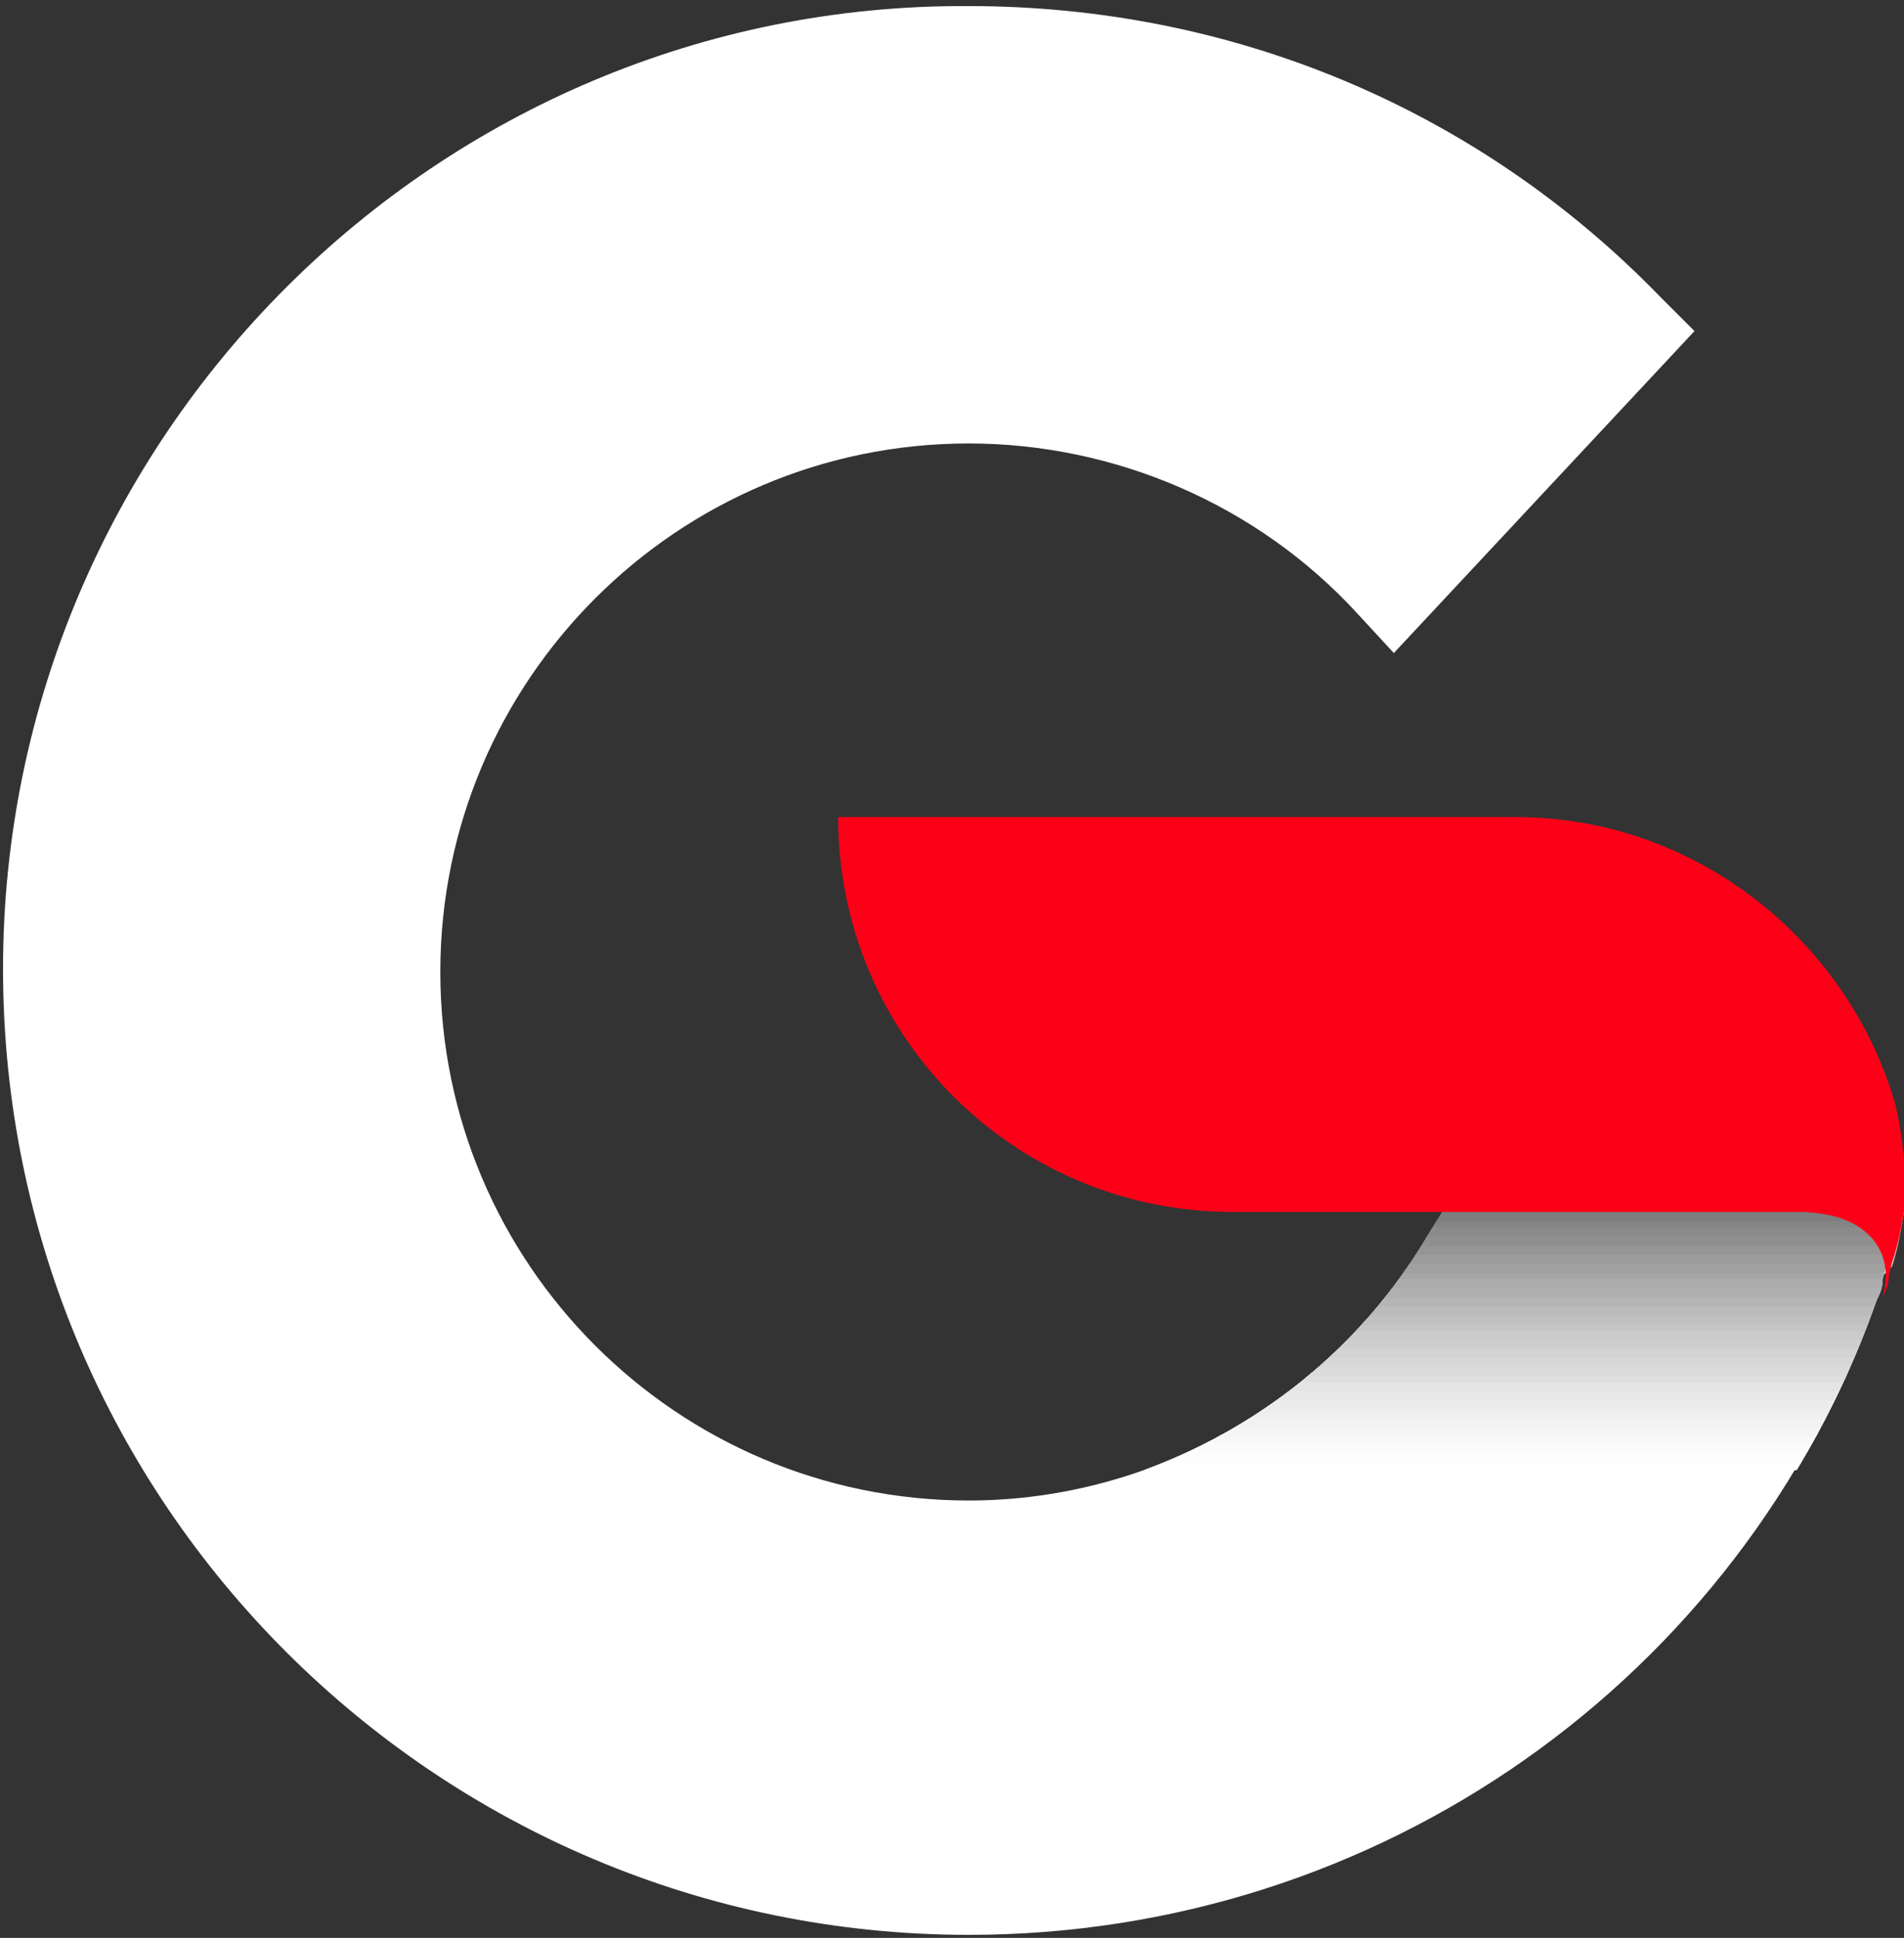 <?xml version="1.0" encoding="utf-8"?>
<!-- Generator: Adobe Illustrator 21.1.0, SVG Export Plug-In . SVG Version: 6.00 Build 0)  -->
<svg version="1.1" id="Layer_1" xmlns="http://www.w3.org/2000/svg" xmlns:xlink="http://www.w3.org/1999/xlink" x="0px" y="0px"
	 viewBox="0 0 62.7 63.8" style="enable-background:new 0 0 62.7 63.8;" xml:space="preserve">
<rect x="0" y="0" width="62.7" height="63.8" fill="#333333" stroke="none"/>
<style type="text/css">
	.st0{fill:#FFFFFF;}
	.st1{clip-path:url(#SVGID_2_);}
	.st2{clip-path:url(#SVGID_4_);fill:#FFFFFF;}
	.st3{clip-path:url(#SVGID_4_);fill:#FEFEFE;}
	.st4{clip-path:url(#SVGID_4_);fill:#FDFDFD;}
	.st5{clip-path:url(#SVGID_4_);fill:#FCFCFC;}
	.st6{clip-path:url(#SVGID_4_);fill:#FBFBFB;}
	.st7{clip-path:url(#SVGID_4_);fill:#FAFAFA;}
	.st8{clip-path:url(#SVGID_4_);fill:#F9F9F9;}
	.st9{clip-path:url(#SVGID_4_);fill:#F8F8F8;}
	.st10{clip-path:url(#SVGID_4_);fill:#F7F7F7;}
	.st11{clip-path:url(#SVGID_4_);fill:#F6F6F6;}
	.st12{clip-path:url(#SVGID_4_);fill:#F5F5F5;}
	.st13{clip-path:url(#SVGID_4_);fill:#F4F4F4;}
	.st14{clip-path:url(#SVGID_4_);fill:#F3F3F3;}
	.st15{clip-path:url(#SVGID_4_);fill:#F2F2F2;}
	.st16{clip-path:url(#SVGID_4_);fill:#F1F1F1;}
	.st17{clip-path:url(#SVGID_4_);fill:#F0F0F0;}
	.st18{clip-path:url(#SVGID_4_);fill:#EFEFEF;}
	.st19{clip-path:url(#SVGID_4_);fill:#EEEEEE;}
	.st20{clip-path:url(#SVGID_4_);fill:#EDEDED;}
	.st21{clip-path:url(#SVGID_4_);fill:#ECECEC;}
	.st22{clip-path:url(#SVGID_4_);fill:#EBEBEB;}
	.st23{clip-path:url(#SVGID_4_);fill:#EAEAEA;}
	.st24{clip-path:url(#SVGID_4_);fill:#E9E9E9;}
	.st25{clip-path:url(#SVGID_4_);fill:#E8E8E8;}
	.st26{clip-path:url(#SVGID_4_);fill:#E7E7E7;}
	.st27{clip-path:url(#SVGID_4_);fill:#E6E6E6;}
	.st28{clip-path:url(#SVGID_4_);fill:#E5E5E5;}
	.st29{clip-path:url(#SVGID_4_);fill:#E4E4E4;}
	.st30{clip-path:url(#SVGID_4_);fill:#E3E3E3;}
	.st31{clip-path:url(#SVGID_4_);fill:#E2E2E2;}
	.st32{clip-path:url(#SVGID_4_);fill:#E1E1E1;}
	.st33{clip-path:url(#SVGID_4_);fill:#E0E0E0;}
	.st34{clip-path:url(#SVGID_4_);fill:#DFDFDF;}
	.st35{clip-path:url(#SVGID_4_);fill:#DEDEDE;}
	.st36{clip-path:url(#SVGID_4_);fill:#DDDDDD;}
	.st37{clip-path:url(#SVGID_4_);fill:#DCDCDC;}
	.st38{clip-path:url(#SVGID_4_);fill:#DBDBDB;}
	.st39{clip-path:url(#SVGID_4_);fill:#DADADA;}
	.st40{clip-path:url(#SVGID_4_);fill:#D9D9D9;}
	.st41{clip-path:url(#SVGID_4_);fill:#D8D8D8;}
	.st42{clip-path:url(#SVGID_4_);fill:#D7D7D7;}
	.st43{clip-path:url(#SVGID_4_);fill:#D6D6D6;}
	.st44{clip-path:url(#SVGID_4_);fill:#D5D5D5;}
	.st45{clip-path:url(#SVGID_4_);fill:#D4D4D4;}
	.st46{clip-path:url(#SVGID_4_);fill:#D3D3D3;}
	.st47{clip-path:url(#SVGID_4_);fill:#D2D2D2;}
	.st48{clip-path:url(#SVGID_4_);fill:#D1D1D1;}
	.st49{clip-path:url(#SVGID_4_);fill:#D0D0D0;}
	.st50{clip-path:url(#SVGID_4_);fill:#CFCFCF;}
	.st51{clip-path:url(#SVGID_4_);fill:#CECECE;}
	.st52{clip-path:url(#SVGID_4_);fill:#CDCDCD;}
	.st53{clip-path:url(#SVGID_4_);fill:#CCCCCC;}
	.st54{clip-path:url(#SVGID_4_);fill:#CBCBCB;}
	.st55{clip-path:url(#SVGID_4_);fill:#CACACA;}
	.st56{clip-path:url(#SVGID_4_);fill:#C9C9C9;}
	.st57{clip-path:url(#SVGID_4_);fill:#C8C8C8;}
	.st58{clip-path:url(#SVGID_4_);fill:#C7C7C7;}
	.st59{clip-path:url(#SVGID_4_);fill:#C6C6C6;}
	.st60{clip-path:url(#SVGID_4_);fill:#C5C5C5;}
	.st61{clip-path:url(#SVGID_4_);fill:#C4C4C4;}
	.st62{clip-path:url(#SVGID_4_);fill:#C3C3C3;}
	.st63{clip-path:url(#SVGID_4_);fill:#C2C2C2;}
	.st64{clip-path:url(#SVGID_4_);fill:#C1C1C1;}
	.st65{clip-path:url(#SVGID_4_);fill:#C0C0C0;}
	.st66{clip-path:url(#SVGID_4_);fill:#BFBFBF;}
	.st67{clip-path:url(#SVGID_4_);fill:#BEBEBE;}
	.st68{clip-path:url(#SVGID_4_);fill:#BDBDBD;}
	.st69{clip-path:url(#SVGID_4_);fill:#BCBCBC;}
	.st70{clip-path:url(#SVGID_4_);fill:#BBBBBB;}
	.st71{clip-path:url(#SVGID_4_);fill:#BABABA;}
	.st72{clip-path:url(#SVGID_4_);fill:#B9B9B9;}
	.st73{clip-path:url(#SVGID_4_);fill:#B8B8B8;}
	.st74{clip-path:url(#SVGID_4_);fill:#B7B7B7;}
	.st75{clip-path:url(#SVGID_4_);fill:#B6B6B6;}
	.st76{clip-path:url(#SVGID_4_);fill:#B5B5B5;}
	.st77{clip-path:url(#SVGID_4_);fill:#B4B4B4;}
	.st78{clip-path:url(#SVGID_4_);fill:#B3B3B3;}
	.st79{clip-path:url(#SVGID_4_);fill:#B2B2B2;}
	.st80{clip-path:url(#SVGID_4_);fill:#B1B1B1;}
	.st81{clip-path:url(#SVGID_4_);fill:#B0B0B0;}
	.st82{clip-path:url(#SVGID_4_);fill:#AFAFAF;}
	.st83{clip-path:url(#SVGID_4_);fill:#AEAEAE;}
	.st84{clip-path:url(#SVGID_4_);fill:#ADADAD;}
	.st85{clip-path:url(#SVGID_4_);fill:#ACACAC;}
	.st86{clip-path:url(#SVGID_4_);fill:#ABABAB;}
	.st87{clip-path:url(#SVGID_4_);fill:#AAAAAA;}
	.st88{clip-path:url(#SVGID_4_);fill:#A9A9A9;}
	.st89{clip-path:url(#SVGID_4_);fill:#A8A8A8;}
	.st90{clip-path:url(#SVGID_4_);fill:#A7A7A7;}
	.st91{clip-path:url(#SVGID_4_);fill:#A6A6A6;}
	.st92{clip-path:url(#SVGID_4_);fill:#A4A4A4;}
	.st93{clip-path:url(#SVGID_4_);fill:#A3A3A3;}
	.st94{clip-path:url(#SVGID_4_);fill:#A2A2A2;}
	.st95{clip-path:url(#SVGID_4_);fill:#A1A1A1;}
	.st96{clip-path:url(#SVGID_4_);fill:#A0A0A0;}
	.st97{clip-path:url(#SVGID_4_);fill:#9F9F9F;}
	.st98{clip-path:url(#SVGID_4_);fill:#9E9E9E;}
	.st99{clip-path:url(#SVGID_4_);fill:#9D9D9D;}
	.st100{clip-path:url(#SVGID_4_);fill:#9C9C9C;}
	.st101{clip-path:url(#SVGID_4_);fill:#9B9B9B;}
	.st102{clip-path:url(#SVGID_4_);fill:#9A9A9A;}
	.st103{clip-path:url(#SVGID_4_);fill:#999999;}
	.st104{clip-path:url(#SVGID_4_);fill:#979797;}
	.st105{clip-path:url(#SVGID_4_);fill:#969696;}
	.st106{clip-path:url(#SVGID_4_);fill:#959595;}
	.st107{clip-path:url(#SVGID_4_);fill:#949494;}
	.st108{clip-path:url(#SVGID_4_);fill:#939393;}
	.st109{clip-path:url(#SVGID_4_);fill:#929292;}
	.st110{clip-path:url(#SVGID_4_);fill:#919191;}
	.st111{clip-path:url(#SVGID_4_);fill:#8F8F8F;}
	.st112{clip-path:url(#SVGID_4_);fill:#8E8E8E;}
	.st113{clip-path:url(#SVGID_4_);fill:#8D8D8D;}
	.st114{clip-path:url(#SVGID_4_);fill:#8C8C8C;}
	.st115{clip-path:url(#SVGID_4_);fill:#8B8B8B;}
	.st116{clip-path:url(#SVGID_4_);fill:#8A8A8A;}
	.st117{clip-path:url(#SVGID_4_);fill:#898989;}
	.st118{clip-path:url(#SVGID_4_);fill:#878787;}
	.st119{clip-path:url(#SVGID_4_);fill:#868686;}
	.st120{clip-path:url(#SVGID_4_);fill:#858585;}
	.st121{clip-path:url(#SVGID_4_);fill:#848484;}
	.st122{clip-path:url(#SVGID_4_);fill:#838383;}
	.st123{clip-path:url(#SVGID_4_);fill:#828282;}
	.st124{clip-path:url(#SVGID_4_);fill:#818181;}
	.st125{clip-path:url(#SVGID_4_);fill:#7F7F7F;}
	.st126{clip-path:url(#SVGID_4_);fill:#7E7E7E;}
	.st127{clip-path:url(#SVGID_4_);fill:#7D7D7D;}
	.st128{clip-path:url(#SVGID_4_);fill:#7C7C7C;}
	.st129{fill:#FC0017;}
</style>
<g>
	<path class="st0" d="M62.3,41.7c0.2-0.6,0.3-1.2,0.4-1.8H47.5L47,40.7c-3.1,5.3-8.9,8.7-15.1,8.7c-9.6,0-17.4-7.8-17.4-17.4
		c0-9.6,7.8-17.4,17.4-17.4c4.8,0,9.5,2,12.8,5.6l1.2,1.3l9.9-10.6l-1.1-1.1c-6-6.2-14.1-9.6-22.8-9.6C14.4,0.1,0.1,14.4,0.1,31.9
		c0,17.6,14.3,31.8,31.8,31.8c13.5,0,25.4-8.4,29.9-21c0.1-0.2,0.2-0.4,0.2-0.7L62.3,41.7z"/>
	<g>
		<defs>
			<path id="SVGID_1_" d="M47.5,39.9L47,40.7c-2.2,3.7-5.6,6.4-9.6,7.8h21.7c1.1-1.8,2-3.7,2.7-5.7c0.1-0.2,0.2-0.4,0.2-0.7l0.1-0.4
				c0.1-0.4,0.2-0.7,0.2-1v-0.8H47.5z"/>
		</defs>
		<clipPath id="SVGID_2_">
			<use xlink:href="#SVGID_1_"  style="overflow:visible;"/>
		</clipPath>
		<g class="st1">
			<g>
				<defs>
					<rect id="SVGID_3_" x="37.7" y="39.9" width="25" height="8.5"/>
				</defs>
				<clipPath id="SVGID_4_">
					<use xlink:href="#SVGID_3_"  style="overflow:visible;"/>
				</clipPath>
				<rect x="37.7" y="48.1" class="st2" width="25" height="0.3"/>
				<polygon class="st2" points="37.7,48.4 62.6,48.4 62.6,48.4 37.7,48.4 				"/>
				<rect x="37.7" y="48.1" class="st2" width="25" height="0.3"/>
				<rect x="37.7" y="48.1" class="st2" width="25" height="0.3"/>
				<rect x="37.7" y="48.1" class="st3" width="25" height="0.3"/>
				<rect x="37.7" y="47.8" class="st3" width="25" height="0.3"/>
				<rect x="37.7" y="47.8" class="st3" width="25" height="0.3"/>
				<polygon class="st4" points="37.7,47.8 62.6,47.8 62.6,47.8 37.7,47.8 				"/>
				<rect x="37.7" y="47.8" class="st4" width="25" height="0.3"/>
				<rect x="37.7" y="47.8" class="st4" width="25" height="0.3"/>
				<rect x="37.7" y="47.5" class="st5" width="25" height="0.3"/>
				<rect x="37.7" y="47.5" class="st5" width="25" height="0.3"/>
				<polygon class="st6" points="37.7,47.5 62.6,47.5 62.6,47.5 37.7,47.5 				"/>
				<rect x="37.7" y="47.5" class="st6" width="25" height="0.3"/>
				<rect x="37.7" y="47.5" class="st6" width="25" height="0.3"/>
				<rect x="37.7" y="47.2" class="st7" width="25" height="0.3"/>
				<rect x="37.7" y="47.2" class="st7" width="25" height="0.3"/>
				<polygon class="st8" points="37.7,47.2 62.6,47.2 62.6,47.2 37.7,47.2 				"/>
				<rect x="37.7" y="47.2" class="st8" width="25" height="0.3"/>
				<rect x="37.7" y="47.2" class="st9" width="25" height="0.3"/>
				<rect x="37.7" y="47" class="st10" width="25" height="0.3"/>
				<rect x="37.7" y="47" class="st10" width="25" height="0.3"/>
				<polygon class="st11" points="37.7,47 62.6,47 62.6,47 37.7,47 				"/>
				<rect x="37.7" y="47" class="st11" width="25" height="0.3"/>
				<rect x="37.7" y="47" class="st12" width="25" height="0.3"/>
				<rect x="37.7" y="46.7" class="st12" width="25" height="0.3"/>
				<rect x="37.7" y="46.7" class="st13" width="25" height="0.3"/>
				<polygon class="st14" points="37.7,47 62.6,47 62.6,47 37.7,47 				"/>
				<rect x="37.7" y="46.7" class="st14" width="25" height="0.3"/>
				<rect x="37.7" y="46.7" class="st15" width="25" height="0.3"/>
				<rect x="37.7" y="46.4" class="st15" width="25" height="0.3"/>
				<rect x="37.7" y="46.4" class="st16" width="25" height="0.3"/>
				<polygon class="st17" points="37.7,46.7 62.6,46.7 62.6,46.7 37.7,46.7 				"/>
				<rect x="37.7" y="46.4" class="st17" width="25" height="0.3"/>
				<rect x="37.7" y="46.4" class="st18" width="25" height="0.3"/>
				<rect x="37.7" y="46.1" class="st19" width="25" height="0.3"/>
				<rect x="37.7" y="46.1" class="st19" width="25" height="0.3"/>
				<polygon class="st20" points="37.7,46.4 62.6,46.4 62.6,46.4 37.7,46.4 				"/>
				<rect x="37.7" y="46.1" class="st21" width="25" height="0.3"/>
				<rect x="37.7" y="46.1" class="st21" width="25" height="0.3"/>
				<rect x="37.7" y="45.8" class="st22" width="25" height="0.3"/>
				<rect x="37.7" y="45.8" class="st23" width="25" height="0.3"/>
				<polygon class="st24" points="37.7,46.1 62.6,46.1 62.6,46.1 37.7,46.1 				"/>
				<rect x="37.7" y="45.8" class="st24" width="25" height="0.3"/>
				<rect x="37.7" y="45.8" class="st25" width="25" height="0.3"/>
				<rect x="37.7" y="45.5" class="st26" width="25" height="0.3"/>
				<rect x="37.7" y="45.5" class="st26" width="25" height="0.3"/>
				<polygon class="st27" points="37.7,45.8 62.6,45.8 62.6,45.8 37.7,45.8 				"/>
				<rect x="37.7" y="45.5" class="st28" width="25" height="0.3"/>
				<rect x="37.7" y="45.5" class="st29" width="25" height="0.3"/>
				<rect x="37.7" y="45.2" class="st30" width="25" height="0.3"/>
				<rect x="37.7" y="45.2" class="st30" width="25" height="0.3"/>
				<rect x="37.7" y="45.2" class="st31" width="25" height="0.3"/>
				<polygon class="st32" points="37.7,45.2 62.6,45.2 62.6,45.2 37.7,45.2 				"/>
				<rect x="37.7" y="45.2" class="st33" width="25" height="0.3"/>
				<rect x="37.7" y="45.2" class="st34" width="25" height="0.3"/>
				<rect x="37.7" y="45" class="st34" width="25" height="0.3"/>
				<rect x="37.7" y="45" class="st35" width="25" height="0.3"/>
				<polygon class="st36" points="37.7,45 62.6,45 62.6,45 37.7,45 				"/>
				<rect x="37.7" y="45" class="st37" width="25" height="0.3"/>
				<rect x="37.7" y="45" class="st38" width="25" height="0.3"/>
				<rect x="37.7" y="44.7" class="st39" width="25" height="0.3"/>
				<rect x="37.7" y="44.7" class="st39" width="25" height="0.3"/>
				<polygon class="st40" points="37.7,44.7 62.6,44.7 62.6,44.7 37.7,44.7 				"/>
				<rect x="37.7" y="44.7" class="st41" width="25" height="0.3"/>
				<rect x="37.7" y="44.7" class="st42" width="25" height="0.3"/>
				<rect x="37.7" y="44.4" class="st43" width="25" height="0.3"/>
				<rect x="37.7" y="44.4" class="st44" width="25" height="0.3"/>
				<polygon class="st44" points="37.7,44.4 62.6,44.4 62.6,44.4 37.7,44.4 				"/>
				<rect x="37.7" y="44.4" class="st45" width="25" height="0.3"/>
				<rect x="37.7" y="44.4" class="st46" width="25" height="0.3"/>
				<rect x="37.7" y="44.1" class="st47" width="25" height="0.3"/>
				<rect x="37.7" y="44.1" class="st48" width="25" height="0.3"/>
				<polygon class="st49" points="37.7,44.1 62.6,44.1 62.6,44.1 37.7,44.1 				"/>
				<rect x="37.7" y="44.1" class="st50" width="25" height="0.3"/>
				<rect x="37.7" y="44.1" class="st51" width="25" height="0.3"/>
				<rect x="37.7" y="43.8" class="st52" width="25" height="0.3"/>
				<rect x="37.7" y="43.8" class="st52" width="25" height="0.3"/>
				<polygon class="st53" points="37.7,44.1 62.6,44.1 62.6,44.1 37.7,44.1 				"/>
				<rect x="37.7" y="43.8" class="st54" width="25" height="0.3"/>
				<rect x="37.7" y="43.8" class="st55" width="25" height="0.3"/>
				<rect x="37.7" y="43.5" class="st56" width="25" height="0.3"/>
				<rect x="37.7" y="43.5" class="st57" width="25" height="0.3"/>
				<polygon class="st58" points="37.7,43.8 62.6,43.8 62.6,43.8 37.7,43.8 				"/>
				<rect x="37.7" y="43.5" class="st59" width="25" height="0.3"/>
				<rect x="37.7" y="43.5" class="st60" width="25" height="0.3"/>
				<rect x="37.7" y="43.3" class="st61" width="25" height="0.3"/>
				<rect x="37.7" y="43.3" class="st62" width="25" height="0.3"/>
				<polygon class="st63" points="37.7,43.5 62.6,43.5 62.6,43.5 37.7,43.5 				"/>
				<rect x="37.7" y="43.3" class="st64" width="25" height="0.3"/>
				<rect x="37.7" y="43.3" class="st65" width="25" height="0.3"/>
				<rect x="37.7" y="43" class="st66" width="25" height="0.3"/>
				<rect x="37.7" y="43" class="st67" width="25" height="0.3"/>
				<polygon class="st68" points="37.7,43.3 62.6,43.3 62.6,43.3 37.7,43.3 				"/>
				<rect x="37.7" y="43" class="st69" width="25" height="0.3"/>
				<rect x="37.7" y="43" class="st70" width="25" height="0.3"/>
				<rect x="37.7" y="42.7" class="st71" width="25" height="0.3"/>
				<rect x="37.7" y="42.7" class="st72" width="25" height="0.3"/>
				<polygon class="st73" points="37.7,43 62.6,43 62.6,43 37.7,43 				"/>
				<rect x="37.7" y="42.7" class="st74" width="25" height="0.3"/>
				<rect x="37.7" y="42.7" class="st75" width="25" height="0.3"/>
				<rect x="37.7" y="42.7" class="st76" width="25" height="0.3"/>
				<rect x="37.7" y="42.4" class="st77" width="25" height="0.3"/>
				<rect x="37.7" y="42.4" class="st78" width="25" height="0.3"/>
				<polygon class="st79" points="37.7,42.4 62.6,42.4 62.6,42.4 37.7,42.4 				"/>
				<rect x="37.7" y="42.4" class="st80" width="25" height="0.3"/>
				<rect x="37.7" y="42.4" class="st81" width="25" height="0.3"/>
				<rect x="37.7" y="42.1" class="st82" width="25" height="0.3"/>
				<rect x="37.7" y="42.1" class="st83" width="25" height="0.3"/>
				<polygon class="st84" points="37.7,42.1 62.6,42.1 62.6,42.1 37.7,42.1 				"/>
				<rect x="37.7" y="42.1" class="st85" width="25" height="0.3"/>
				<rect x="37.7" y="42.1" class="st86" width="25" height="0.3"/>
				<rect x="37.7" y="41.8" class="st87" width="25" height="0.3"/>
				<rect x="37.7" y="41.8" class="st88" width="25" height="0.3"/>
				<polygon class="st89" points="37.7,41.8 62.6,41.8 62.6,41.8 37.7,41.8 				"/>
				<rect x="37.7" y="41.8" class="st90" width="25" height="0.3"/>
				<rect x="37.7" y="41.8" class="st91" width="25" height="0.3"/>
				<rect x="37.7" y="41.6" class="st92" width="25" height="0.3"/>
				<rect x="37.7" y="41.6" class="st93" width="25" height="0.3"/>
				<polygon class="st94" points="37.7,41.6 62.6,41.6 62.6,41.6 37.7,41.6 				"/>
				<rect x="37.7" y="41.6" class="st95" width="25" height="0.3"/>
				<rect x="37.7" y="41.6" class="st96" width="25" height="0.3"/>
				<rect x="37.7" y="41.3" class="st97" width="25" height="0.3"/>
				<rect x="37.7" y="41.3" class="st98" width="25" height="0.3"/>
				<polygon class="st99" points="37.7,41.6 62.6,41.6 62.6,41.6 37.7,41.6 				"/>
				<rect x="37.7" y="41.3" class="st100" width="25" height="0.3"/>
				<rect x="37.7" y="41.3" class="st101" width="25" height="0.3"/>
				<rect x="37.7" y="41" class="st102" width="25" height="0.3"/>
				<rect x="37.7" y="41" class="st103" width="25" height="0.3"/>
				<polygon class="st104" points="37.7,41.3 62.6,41.3 62.6,41.3 37.7,41.3 				"/>
				<rect x="37.7" y="41" class="st105" width="25" height="0.3"/>
				<rect x="37.7" y="41" class="st106" width="25" height="0.3"/>
				<rect x="37.7" y="40.7" class="st107" width="25" height="0.3"/>
				<rect x="37.7" y="40.7" class="st108" width="25" height="0.3"/>
				<polygon class="st109" points="37.7,41 62.6,41 62.6,41 37.7,41 				"/>
				<rect x="37.7" y="40.7" class="st110" width="25" height="0.3"/>
				<rect x="37.7" y="40.7" class="st111" width="25" height="0.3"/>
				<rect x="37.7" y="40.4" class="st112" width="25" height="0.3"/>
				<rect x="37.7" y="40.4" class="st113" width="25" height="0.3"/>
				<polygon class="st114" points="37.7,40.7 62.6,40.7 62.6,40.7 37.7,40.7 				"/>
				<rect x="37.7" y="40.4" class="st115" width="25" height="0.3"/>
				<rect x="37.7" y="40.4" class="st116" width="25" height="0.3"/>
				<rect x="37.7" y="40.1" class="st117" width="25" height="0.3"/>
				<rect x="37.7" y="40.1" class="st118" width="25" height="0.3"/>
				<polygon class="st119" points="37.7,40.4 62.6,40.4 62.6,40.4 37.7,40.4 				"/>
				<rect x="37.7" y="40.1" class="st120" width="25" height="0.3"/>
				<rect x="37.7" y="40.1" class="st121" width="25" height="0.3"/>
				<rect x="37.7" y="39.9" class="st122" width="25" height="0.3"/>
				<rect x="37.7" y="39.9" class="st123" width="25" height="0.3"/>
				<rect x="37.7" y="39.9" class="st124" width="25" height="0.3"/>
				<polygon class="st125" points="37.7,39.9 62.6,39.9 62.6,39.9 37.7,39.9 				"/>
				<rect x="37.7" y="39.9" class="st126" width="25" height="0.3"/>
				<rect x="37.7" y="39.9" class="st127" width="25" height="0.3"/>
				<rect x="37.7" y="39.6" class="st128" width="25" height="0.3"/>
			</g>
		</g>
	</g>
	<path class="st129" d="M62.4,36.3c-1.6-5.4-6.6-9.4-12.5-9.4H27.6c0,7.2,5.8,13,13,13h18.7c0,0,0.7,0,1.3,0.2
		c0.9,0.3,1.8,1.1,1.4,2.6c0.1-0.2,0.2-0.4,0.2-0.7l0.1-0.4c0.2-0.6,0.3-1.1,0.4-1.7C62.8,38.4,62.6,37.1,62.4,36.3"/>
</g>
</svg>
